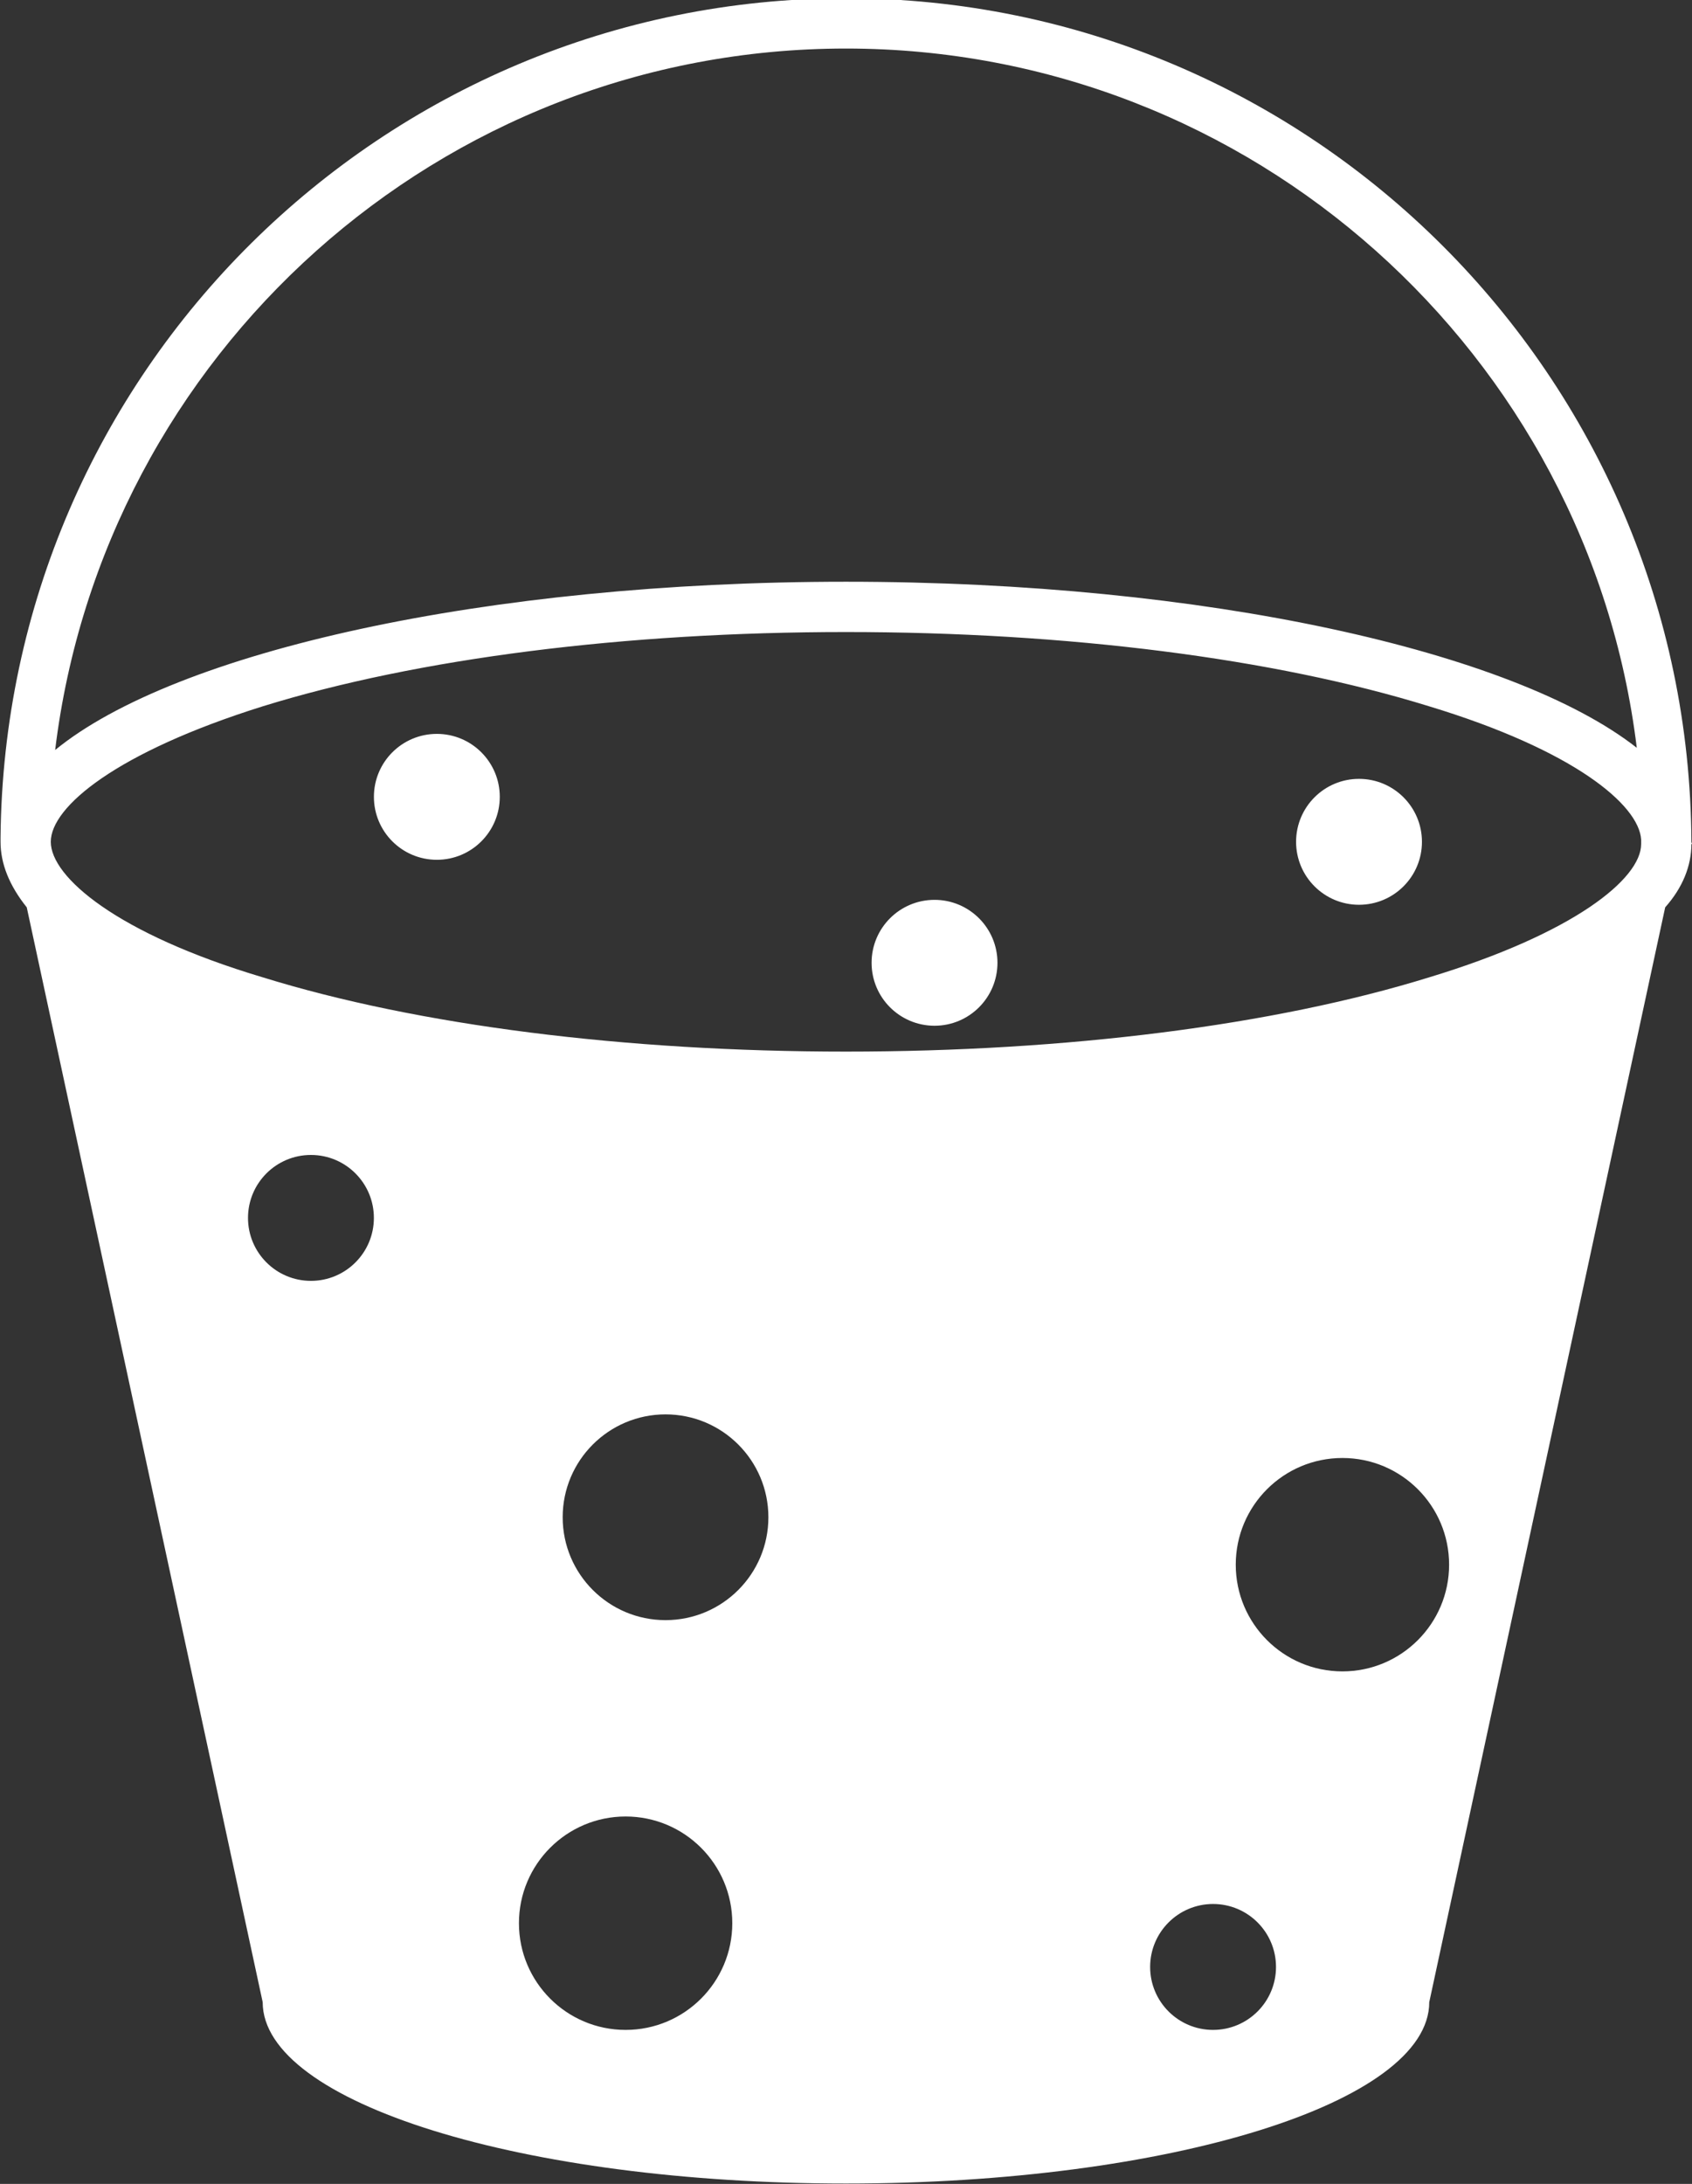 <?xml version="1.0" encoding="UTF-8"?>
<svg width="63.831mm" height="82.364mm" version="1.1" viewBox="0 0 63.831 82.364" xmlns="http://www.w3.org/2000/svg">
 <rect x="0" y="0" width="63.831" height="82.364" fill="#333333" stroke="none"/>
 <defs>
  <clipPath id="clipPath10100">
   <path d="M 0,357.165 H 357.165 V 0 H 0 Z"/>
  </clipPath>
 </defs>
 <g transform="matrix(.353 0 0 -.353 -32.044 104.29)">
  <g clip-path="url(#clipPath10100)">
   <g transform="translate(242.74,205.5)">
    <path d="m0 0c0-3.715-3.011-6.726-6.726-6.726-3.714 0-6.725 3.011-6.725 6.726 0 3.714 3.011 6.726 6.725 6.726 3.715 0 6.726-3.012 6.726-6.726m-45.365-12.924c0-3.715-3.012-6.726-6.726-6.726-3.715 0-6.726 3.011-6.726 6.726 0 3.714 3.011 6.725 6.726 6.725 3.714 0 6.726-3.011 6.726-6.725m-53.188 17.73c0-3.715-3.01-6.726-6.725-6.726s-6.726 3.011-6.726 6.726 3.011 6.726 6.726 6.726 6.725-3.011 6.725-6.726m121.98-5.04c0-3.735-7.238-9.572-22.646-14.241-16.576-5.136-38.756-7.938-62.336-7.938s-45.76 2.802-62.336 7.938c-15.641 4.669-22.645 10.739-22.645 14.475 0 3.735 7.004 9.572 22.645 14.475 16.576 5.136 38.756 7.938 62.336 7.938s45.76-2.802 62.336-7.938c15.408-4.67 22.412-10.506 22.646-14.242zm-31.925-88.396c-6.296 0-11.4 5.104-11.4 11.4s5.104 11.399 11.4 11.399 11.4-5.103 11.4-11.399-5.104-11.4-11.4-11.4m-13.824-38.303c-3.715 0-6.726 3.011-6.726 6.726 0 3.714 3.011 6.726 6.726 6.726 3.714 0 6.725-3.012 6.725-6.726 0-3.715-3.011-6.726-6.725-6.726m-58.516 43.779c-6.07 0-10.992 4.921-10.992 10.991 0 6.071 4.922 10.992 10.992 10.992s10.992-4.921 10.992-10.992c0-6.07-4.922-10.991-10.992-10.991m-4.266-43.779c-6.295 0-11.4 5.104-11.4 11.4s5.105 11.4 11.4 11.4c6.296 0 11.4-5.104 11.4-11.4s-5.104-11.4-11.4-11.4m-33.629 80.026c-3.714 0-6.726 3.011-6.726 6.726s3.012 6.726 6.726 6.726 6.726-3.011 6.726-6.726-3.012-6.726-6.726-6.726m57.178 131.66c43.425 0 79.379-32.685 84.515-74.709-13.074 10.273-45.993 17.743-84.515 17.743-38.521 0-71.674-7.47-84.514-17.977 5.135 42.258 41.089 74.943 84.514 74.943m90.352-84.748c-0.234 49.728-40.623 90.118-90.352 90.118-49.495 0-89.885-39.923-90.351-89.651v-0.467c0-2.335 0.933-4.669 2.801-7.004l25.214-116.97c0-10.739 27.784-19.378 62.336-19.378 34.553 0 62.336 8.639 62.336 19.378l25.214 116.97c1.868 2.101 2.802 4.436 2.802 6.77h0.233s-0.233 0-0.233 0.234" fill="#fff"/>
   </g>
  </g>
 </g>
</svg>
